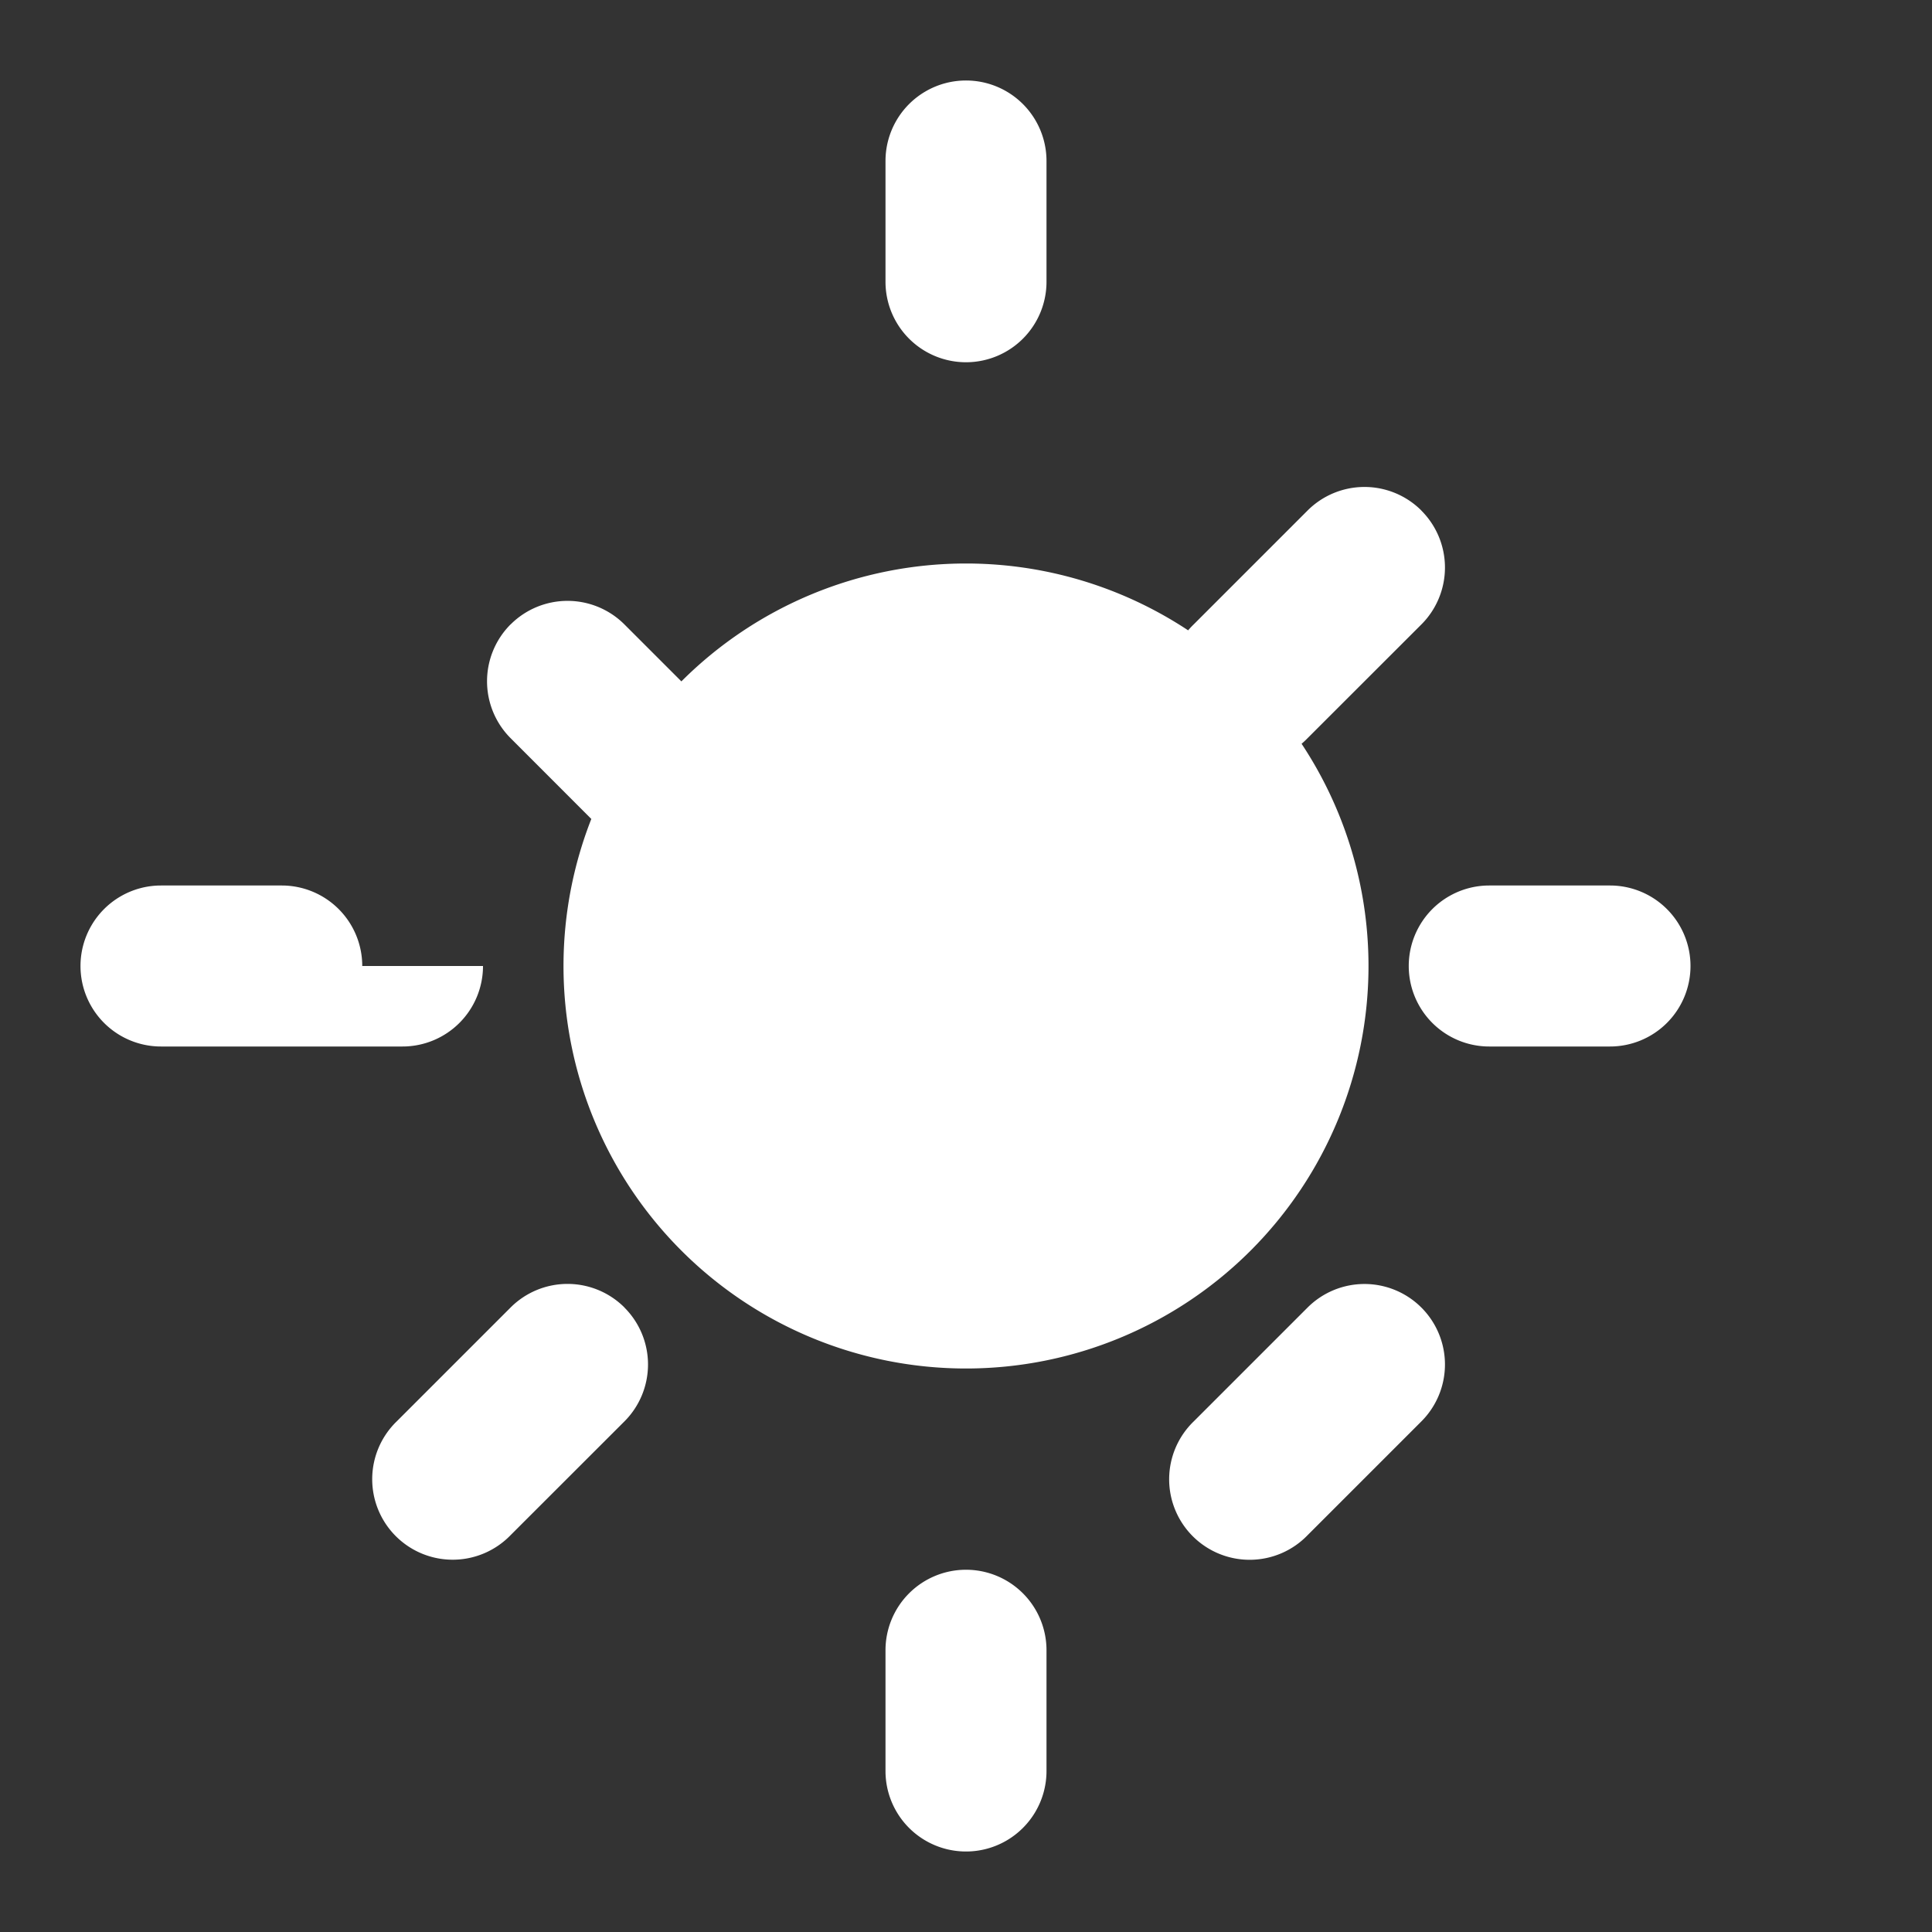<svg xmlns="http://www.w3.org/2000/svg" width="48" height="48" fill="white" viewBox="0 0 24 24">
  <rect x="0" y="0" width="24" height="24" fill="#333333" stroke="none"/>
  <path d="M12 4.5a1 1 0 0 1-1-1V2a1 1 0 1 1 2 0v1.5a1 1 0 0 1-1 1zm0 15a1 1 0 0 1 1 1V22a1 1 0 1 1-2 0v-1.5a1 1 0 0 1 1-1zm9-7.5a1 1 0 0 1-1 1h-1.5a1 1 0 1 1 0-2H20a1 1 0 0 1 1 1zm-15 0a1 1 0 0 1-1 1H2a1 1 0 1 1 0-2h1.5a1 1 0 0 1 1 1zM17.657 6.343a1 1 0 0 1 0 1.414L16.243 9.17a1 1 0 1 1-1.414-1.414l1.414-1.414a1 1 0 0 1 1.414 0zM7.757 16.243a1 1 0 0 1 0 1.414L6.343 19.07a1 1 0 1 1-1.414-1.414l1.414-1.414a1 1 0 0 1 1.414 0zM6.343 7.757a1 1 0 0 1 1.414 0L9.17 9.17a1 1 0 1 1-1.414 1.414L6.343 9.17a1 1 0 0 1 0-1.414zm11.314 8.486a1 1 0 0 1 0 1.414l-1.414 1.414a1 1 0 1 1-1.414-1.414l1.414-1.414a1 1 0 0 1 1.414 0zM12 7a5 5 0 1 1 0 10A5 5 0 0 1 12 7z"></path>
</svg>
